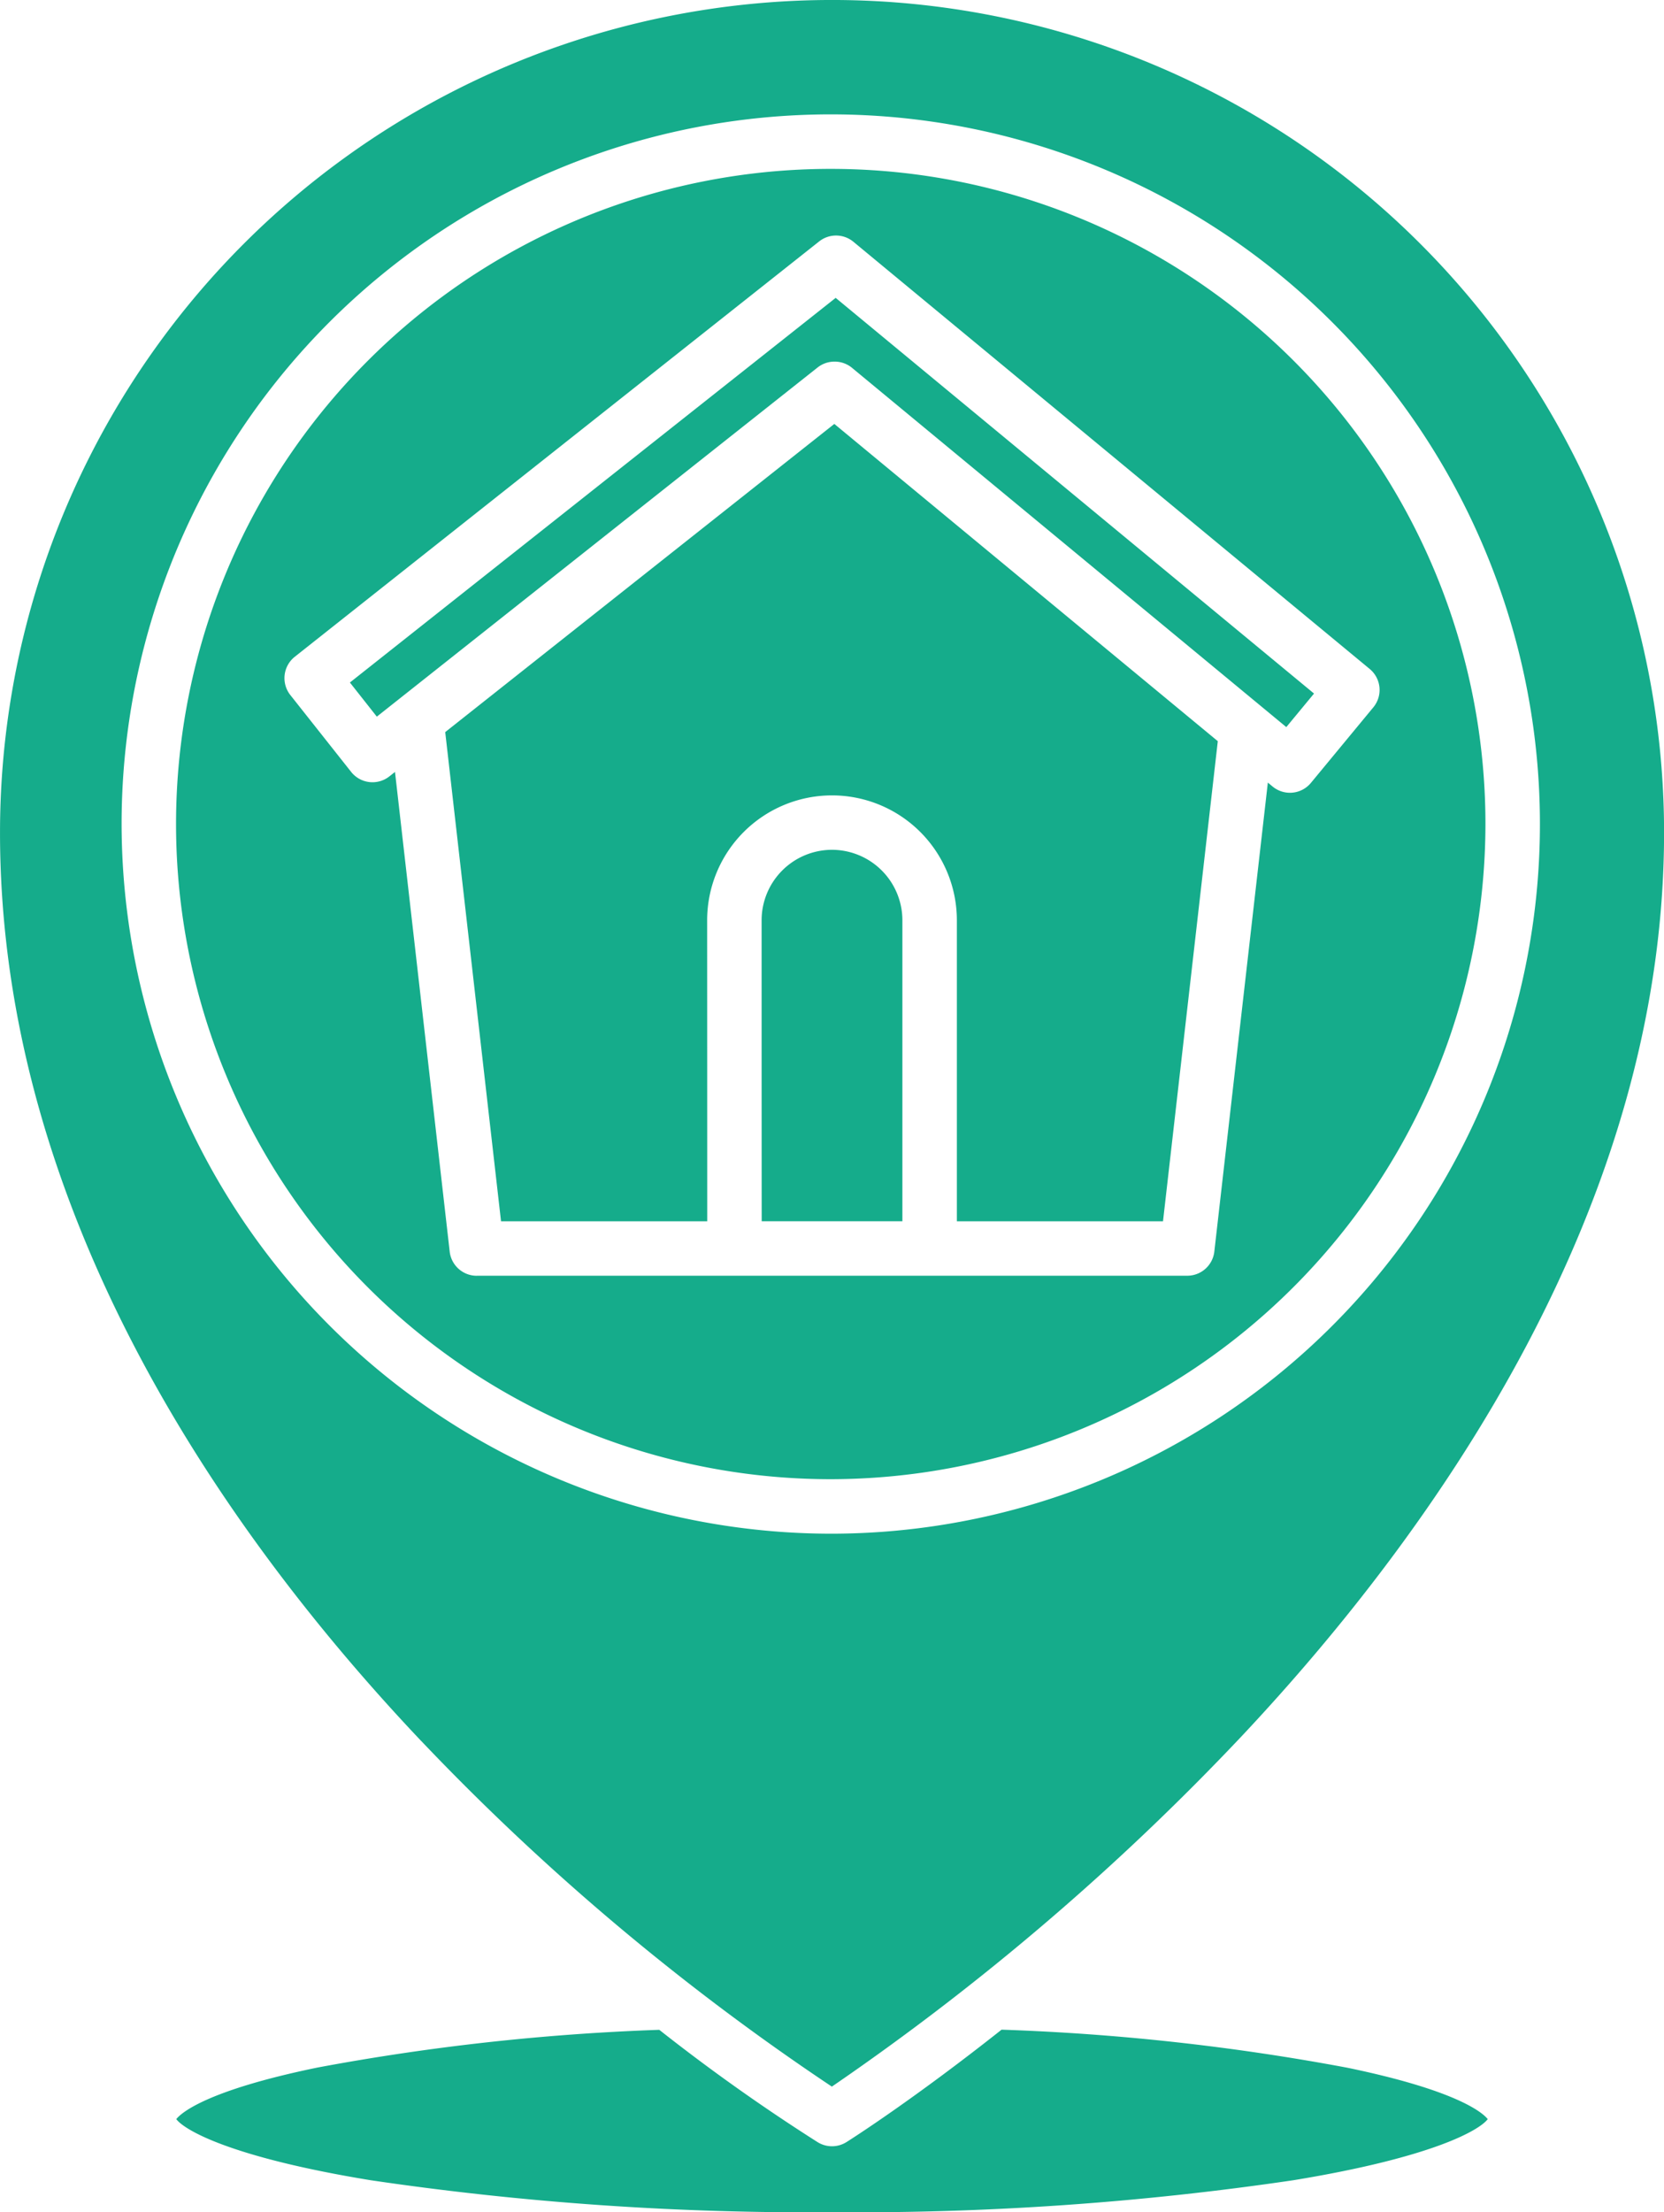 <svg xmlns="http://www.w3.org/2000/svg" width="98.897" height="131.382" viewBox="0 0 98.897 131.382">
  <path id="Path_25150" data-name="Path 25150" d="M161.1,138.322c-.468.634-3.192,2.26-11.545,3.629a177.972,177.972,0,0,1-27.427,1.9,178.14,178.14,0,0,1-27.427-1.9c-8.352-1.368-11.077-2.994-11.545-3.629.276-.348,1.733-1.69,8.386-3.061a136.089,136.089,0,0,1,20.32-2.242,113.028,113.028,0,0,0,9.42,6.677,1.618,1.618,0,0,0,1.71-.012c.28-.177,3.938-2.5,9.214-6.674a136.452,136.452,0,0,1,20.539,2.258c6.626,1.368,8.079,2.707,8.355,3.054ZM122.128,62.936a4.188,4.188,0,0,0-4.184,4.184c0,.062,0,13.2.005,17.875h8.362V67.12A4.189,4.189,0,0,0,122.128,62.936Zm.16-28.995a1.616,1.616,0,0,1,1.031.371l25.809,21.336,1.648-1.993-28.43-23.5L93.475,53l1.6,2.027,26.2-20.74A1.616,1.616,0,0,1,122.288,33.941Zm-.234,66.375A38.911,38.911,0,1,1,160.964,61.4,38.955,38.955,0,0,1,122.053,100.316Zm-21.04-12.084h42.229A1.618,1.618,0,0,0,144.85,86.8l3.181-27.856.282.233a1.618,1.618,0,0,0,2.278-.216l3.71-4.488a1.618,1.618,0,0,0-.216-2.278L123.4,26.824a1.618,1.618,0,0,0-2.035-.022L90.2,51.47a1.618,1.618,0,0,0-.265,2.274l3.614,4.565a1.618,1.618,0,0,0,2.273.265l.333-.263L99.406,86.8a1.618,1.618,0,0,0,1.607,1.435Zm-3.3,27.635c-11.421-12.055-25.034-31.2-25.034-53.954a49.449,49.449,0,0,1,98.9,0c0,22.255-13.618,41.429-25.042,53.6a150.265,150.265,0,0,1-24.419,20.879,143.879,143.879,0,0,1-24.4-20.522Zm24.34-12.314A42.148,42.148,0,1,0,79.906,61.4,42.2,42.2,0,0,0,122.053,103.553Zm.212-65.911L99.14,55.945,102.457,85h12.255c0-4.678-.005-17.815-.005-17.875a7.421,7.421,0,1,1,14.842,0V85H141.8l3.257-28.516Z" transform="translate(-72.679 -12.464)" fill="#15ac8b"/>
</svg>
